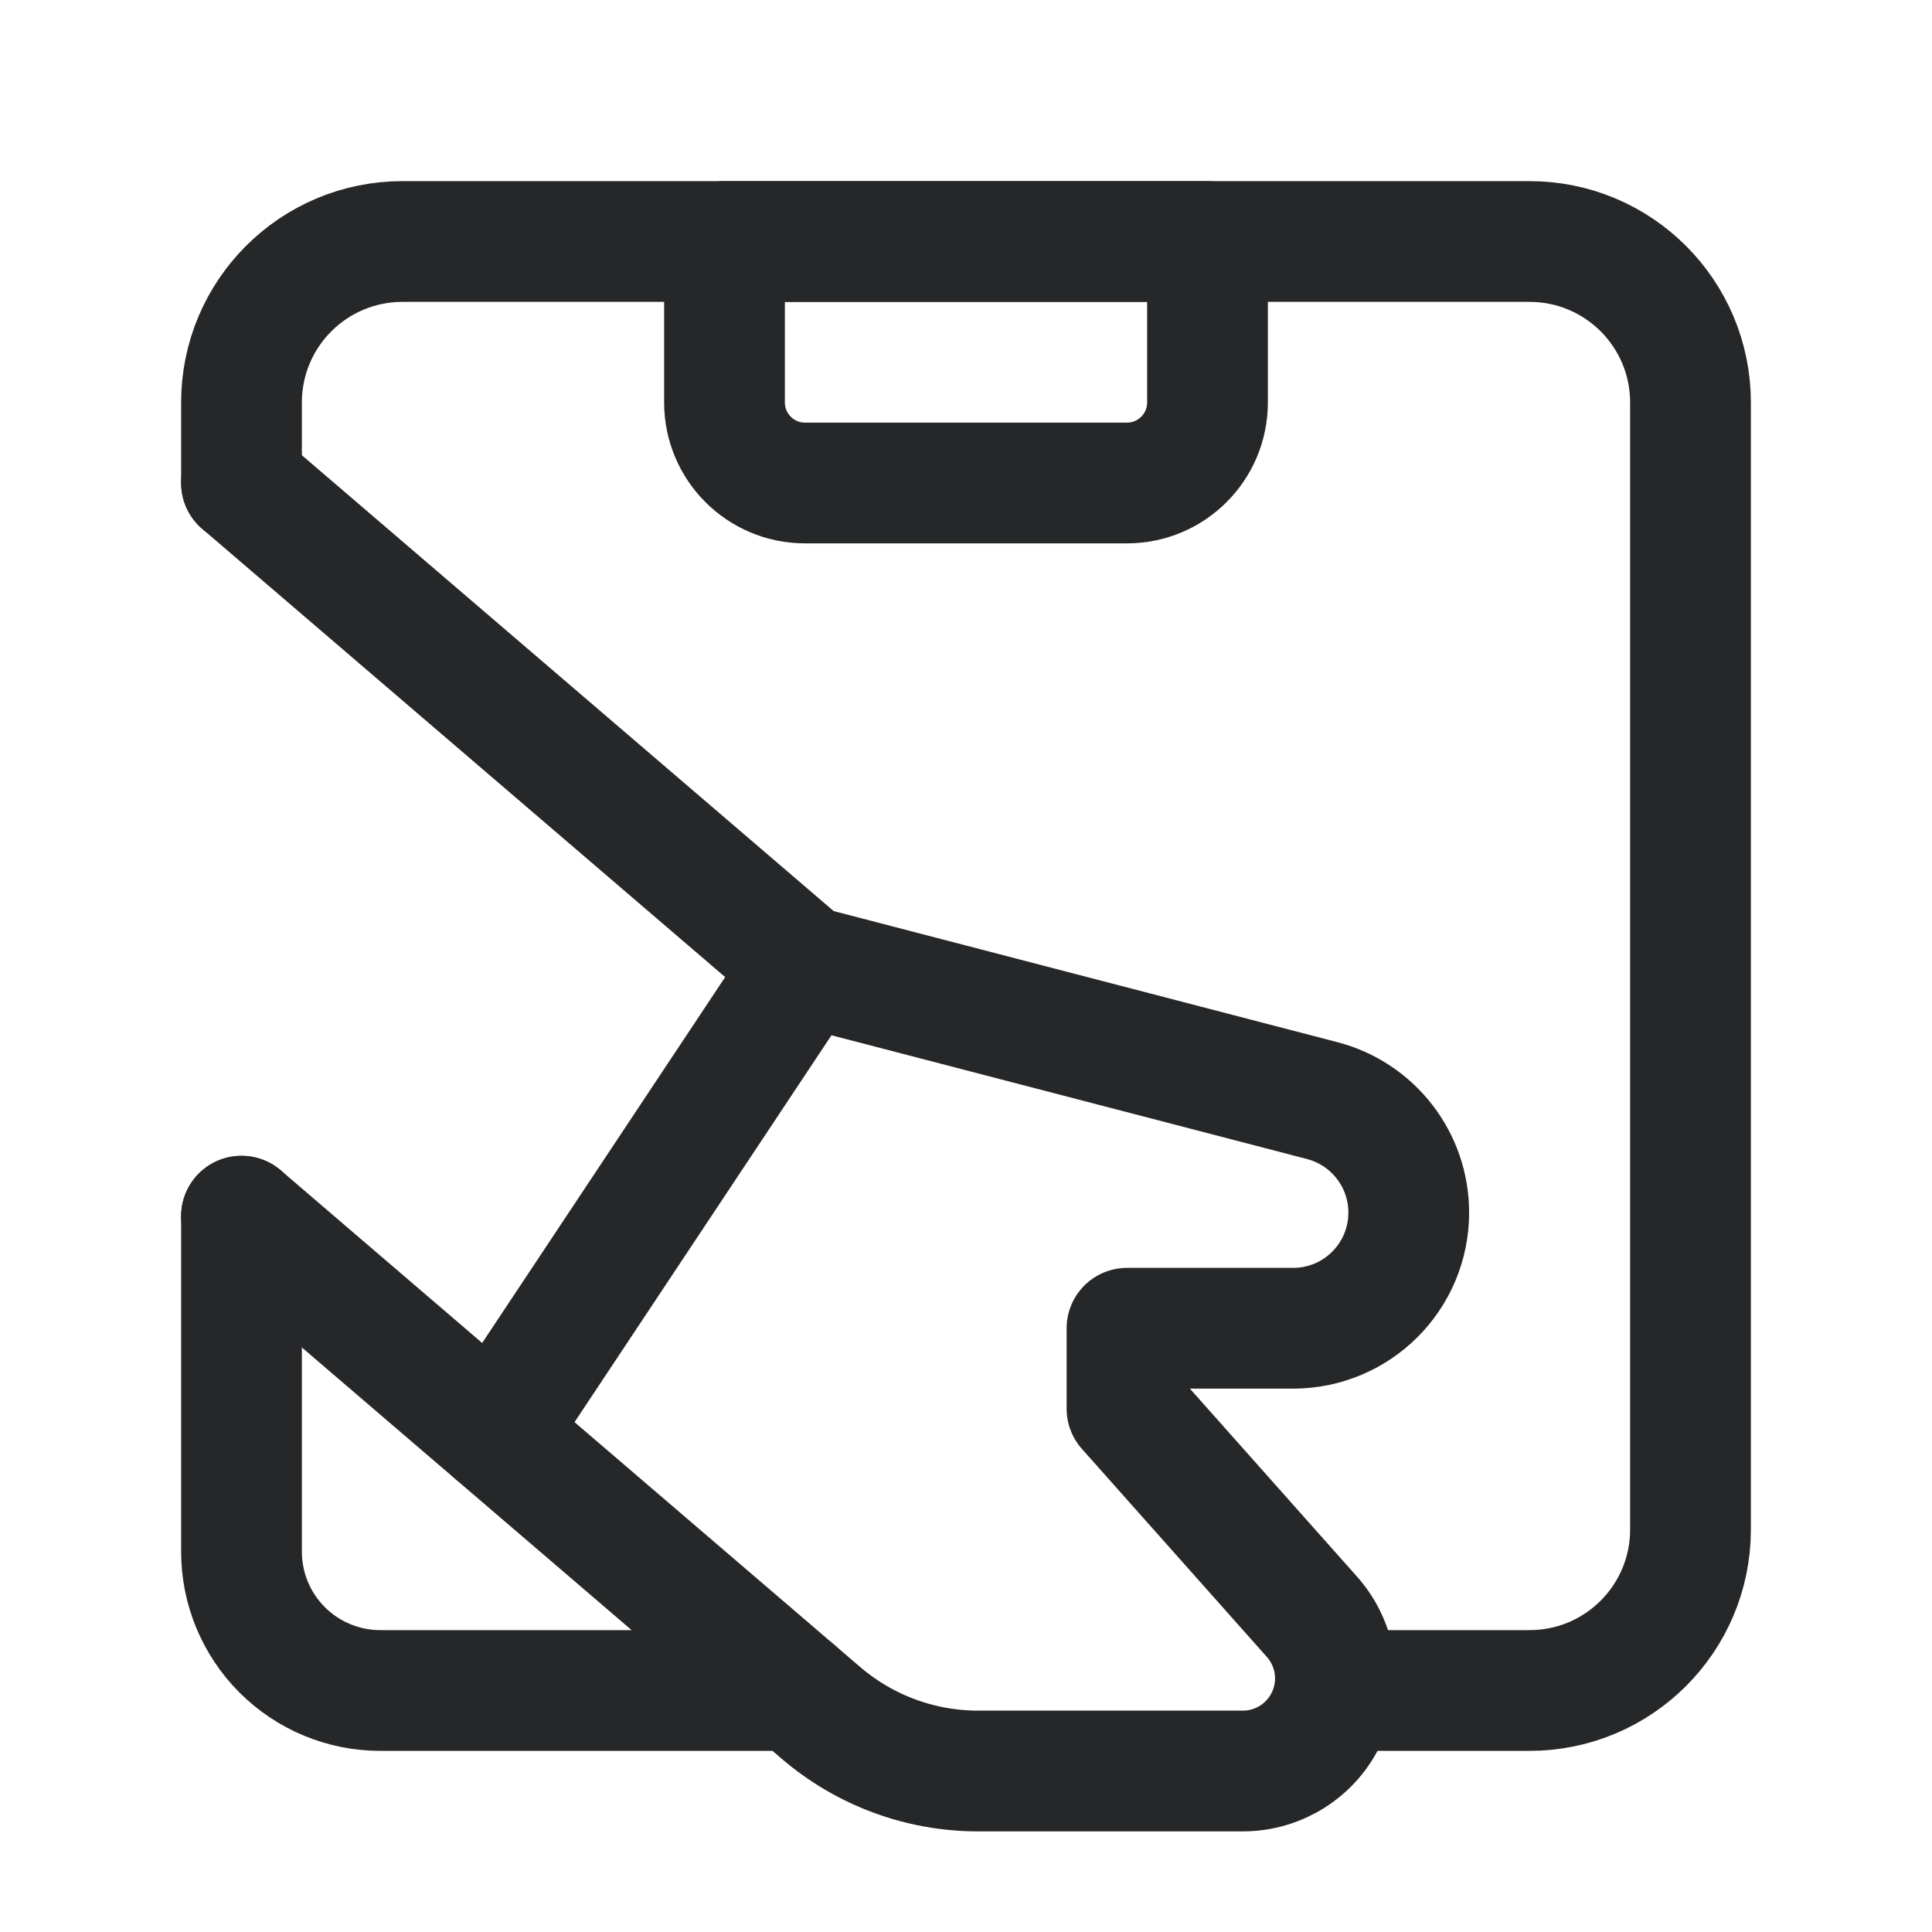 <svg width="24" height="24" viewBox="0 0 24 24" fill="none" xmlns="http://www.w3.org/2000/svg">
    <g id="Group">
        <path id="Path" d="M10 12L6.146 17.803" stroke="#262729" stroke-width="1.5"
            stroke-linecap="round" stroke-linejoin="round" />
        <path id="Path_2" fill-rule="evenodd" clip-rule="evenodd"
            d="M9 3H15V5C15 5.552 14.552 6 14 6H10C9.448 6 9 5.552 9 5V3Z" stroke="#262729"
            stroke-width="1.5" stroke-linecap="round" stroke-linejoin="round" />
        <path id="Path_3"
            d="M3 15.108V19.276C3 19.733 3.182 20.172 3.505 20.495C3.828 20.818 4.267 21 4.724 21H9.874"
            stroke="#262729" stroke-width="1.5" stroke-linecap="round" stroke-linejoin="round" />
        <path id="Path_4"
            d="M3 6V5C3 3.895 3.895 3 5 3H19C20.105 3 21 3.895 21 5V19C21 20.105 20.105 21 19 21H16.591"
            stroke="#262729" stroke-width="1.5" stroke-linecap="round" stroke-linejoin="round" />
        <path id="Path_5"
            d="M3 15.108L10.198 21.278C10.742 21.744 11.434 22 12.15 22H15.439C15.892 22 16.303 21.734 16.488 21.321C16.674 20.908 16.599 20.424 16.299 20.086L14 17.5V16.5H16.063C16.857 16.5 17.5 15.857 17.5 15.063V15.063C17.5 14.409 17.058 13.837 16.425 13.672L10 12L3 6"
            stroke="#262729" stroke-width="1.5" stroke-linecap="round" stroke-linejoin="round" />
    </g>
</svg>